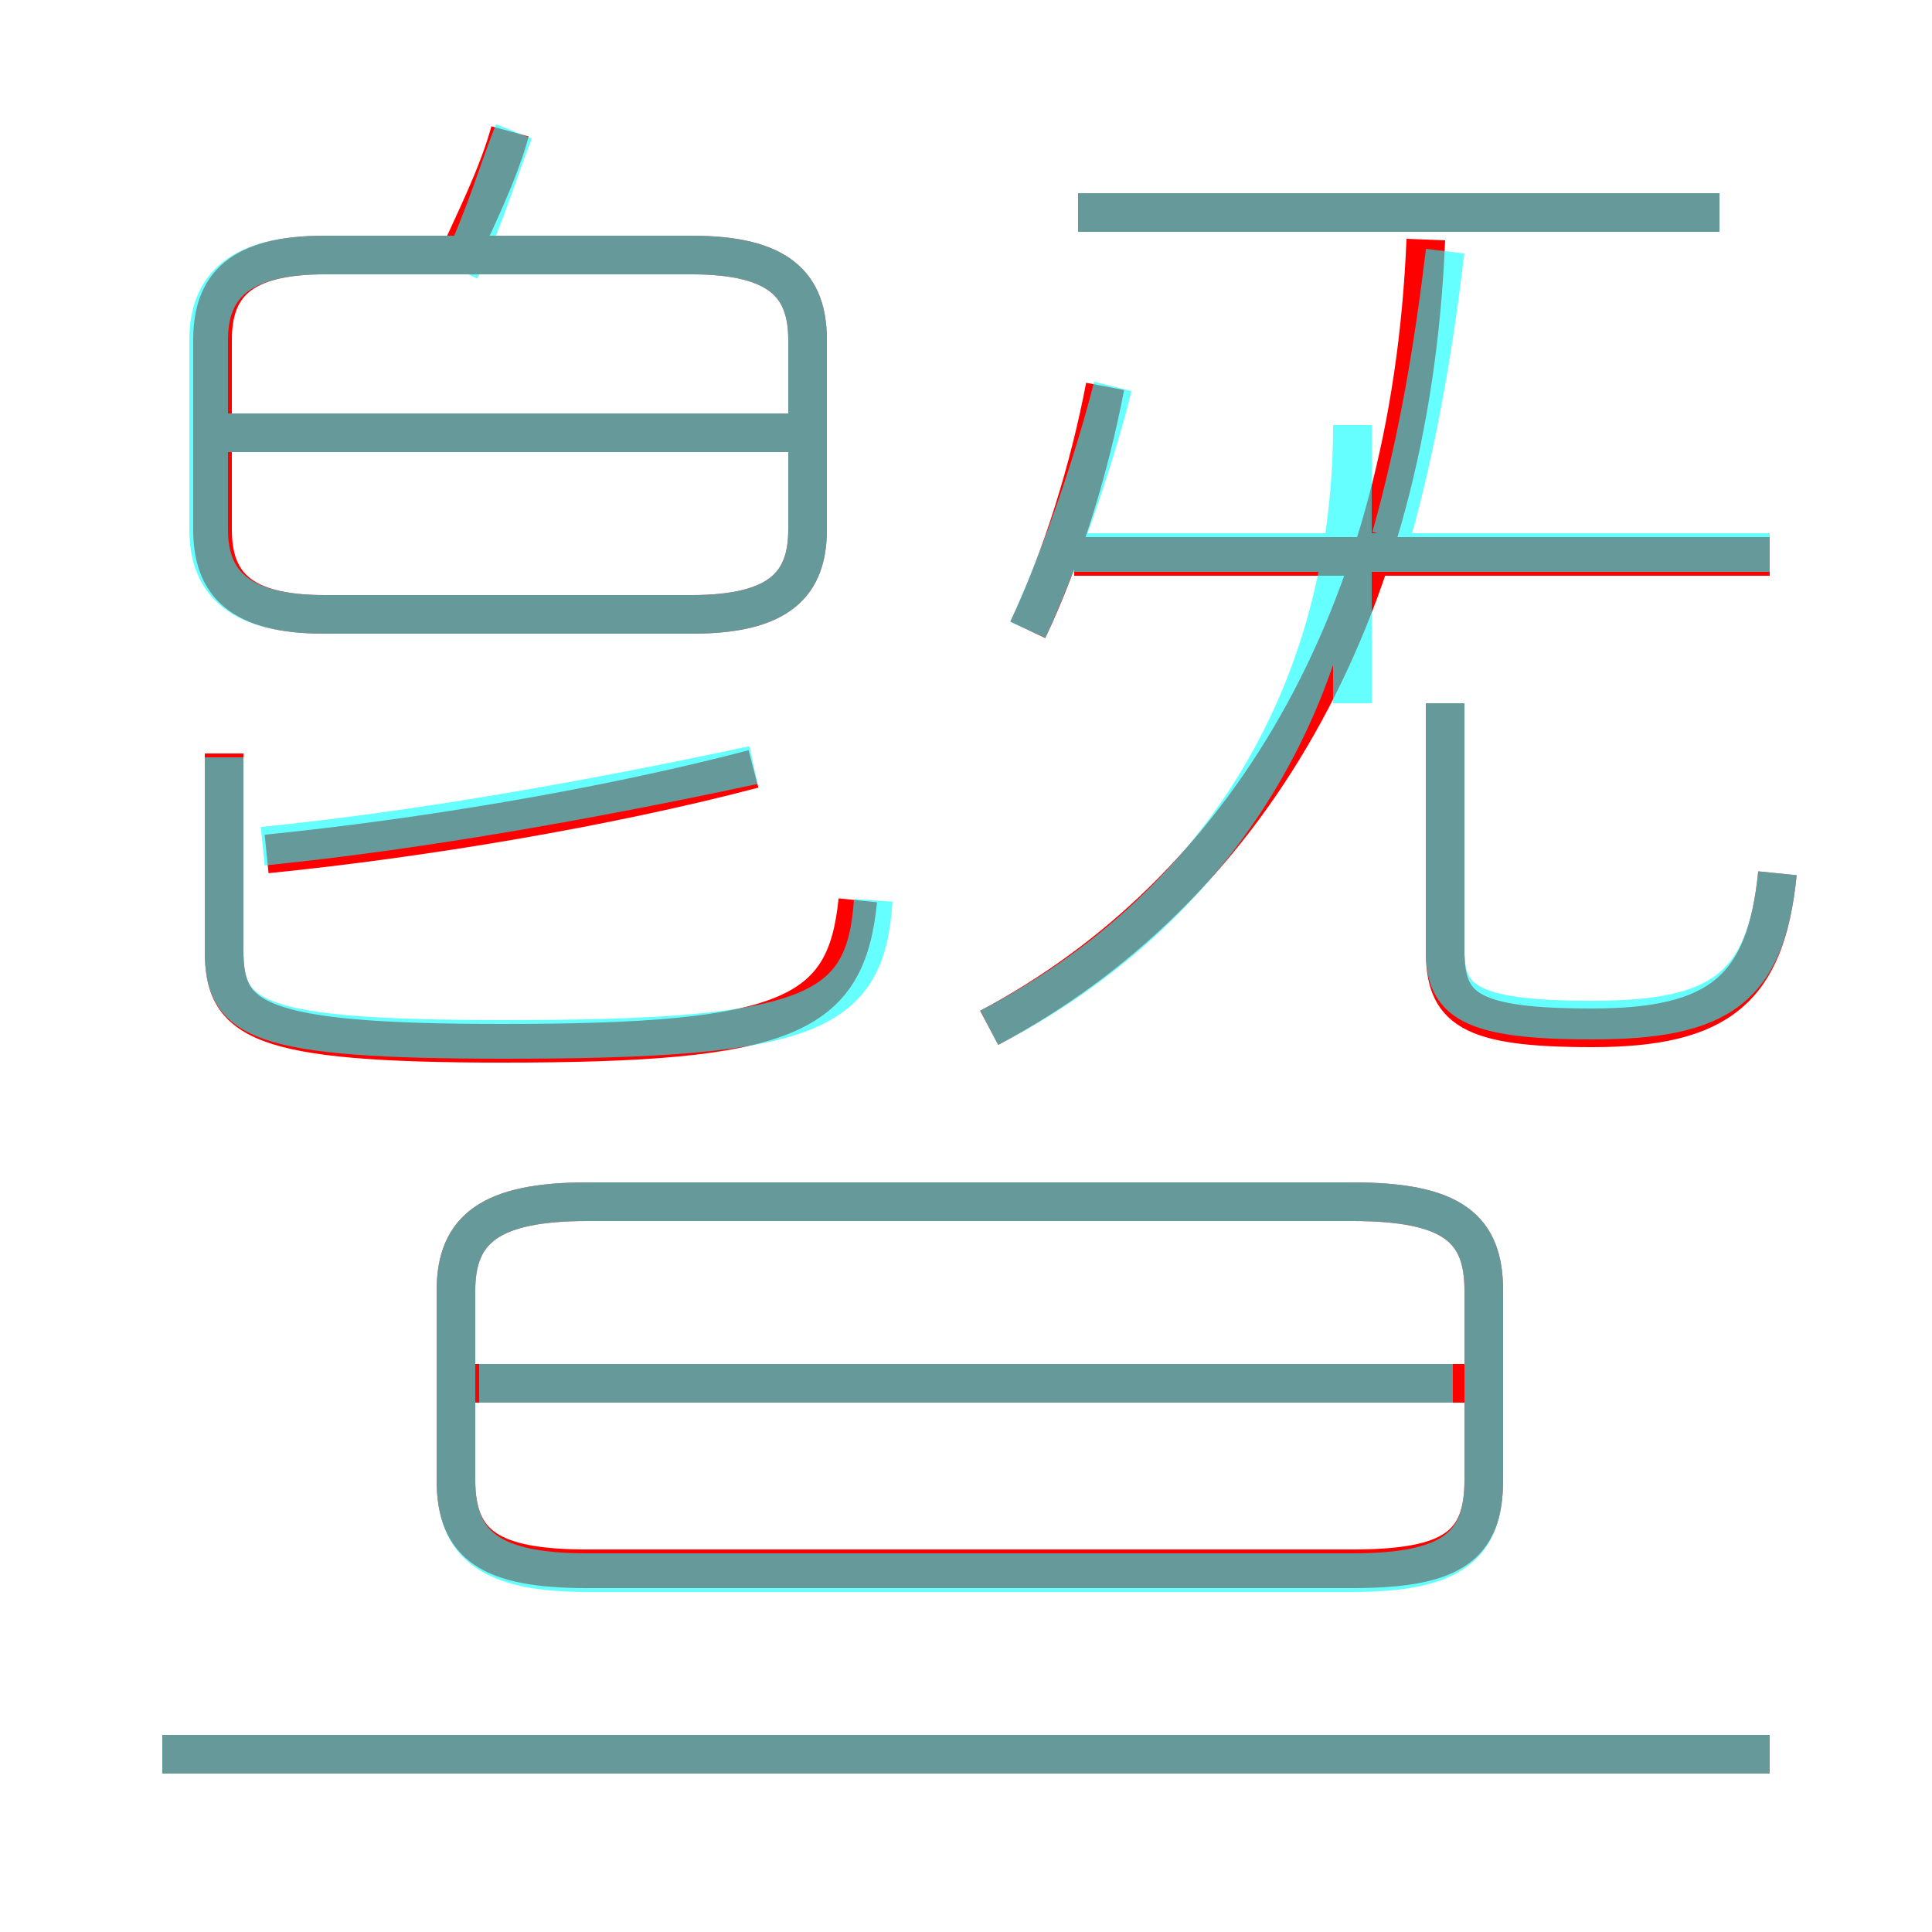 <?xml version='1.0' encoding='utf8'?>
<svg viewBox="0.0 -6.0 50.0 50.0" version="1.1" xmlns="http://www.w3.org/2000/svg">
<rect x="0.0" y="-6.0" width="50.0" height="50.0" fill="#333333" stroke="none"/>
<rect x="-1000" y="-1000" width="2000" height="2000" stroke="white" fill="white"/>
<g style="fill:none;stroke:rgba(255, 0, 0, 1);  stroke-width:1"><path d="M 15.2 -3.4 L 35.0 -3.4 C 37.6 -3.4 38.4 -4.0 38.4 -5.7 L 38.4 -10.6 C 38.4 -12.2 37.6 -12.9 35.0 -12.9 L 15.2 -12.9 C 12.7 -12.9 11.8 -12.2 11.8 -10.6 L 11.8 -5.7 C 11.8 -4.0 12.7 -3.4 15.2 -3.4 Z M 45.8 1.4 L 4.2 1.4 M 38.9 -8.2 L 12.3 -8.2 M 5.8 -24.5 L 5.8 -19.4 C 5.8 -17.6 6.6 -17.0 13.0 -17.0 C 20.4 -17.0 21.9 -17.7 22.2 -20.7 M 6.9 -21.9 C 10.9 -22.3 15.7 -23.1 19.5 -24.1 M 8.4 -28.1 L 17.9 -28.1 C 20.2 -28.1 20.9 -28.9 20.9 -30.3 L 20.9 -35.2 C 20.9 -36.6 20.2 -37.4 17.9 -37.4 L 8.4 -37.4 C 6.2 -37.4 5.5 -36.6 5.5 -35.2 L 5.5 -30.3 C 5.5 -28.9 6.2 -28.1 8.4 -28.1 Z M 20.6 -32.8 L 5.7 -32.8 M 11.8 -37.2 C 12.3 -38.3 12.9 -39.5 13.2 -40.6 M 25.6 -17.4 C 32.2 -20.9 36.5 -28.0 36.9 -37.8 M 26.6 -27.7 C 27.5 -29.6 28.2 -31.9 28.6 -34.0 M 46.0 -21.4 C 45.7 -18.4 44.5 -17.4 41.2 -17.4 C 38.0 -17.4 37.4 -17.9 37.4 -19.4 L 37.4 -25.8 M 45.8 -29.6 L 27.8 -29.6 M 44.5 -38.5 L 27.9 -38.5" transform="translate(0.0 38.0)" />
</g>
<g style="fill:none;stroke:rgba(0, 255, 255, 0.6);  stroke-width:1">
<path d="M 15.2 -3.3 L 35.0 -3.3 C 37.6 -3.3 38.4 -4.0 38.4 -5.7 L 38.4 -10.6 C 38.4 -12.2 37.6 -12.9 35.0 -12.9 L 15.2 -12.9 C 12.7 -12.9 11.8 -12.2 11.8 -10.6 L 11.8 -5.7 C 11.8 -4.0 12.7 -3.3 15.2 -3.3 Z M 45.8 1.4 L 4.2 1.4 M 5.8 -24.4 L 5.8 -19.4 C 5.8 -17.6 6.6 -17.1 13.1 -17.1 C 21.1 -17.1 22.4 -17.8 22.6 -20.7 M 37.6 -8.2 L 12.4 -8.2 M 6.8 -22.1 C 10.8 -22.5 15.3 -23.3 19.5 -24.2 M 17.9 -37.4 L 8.4 -37.4 C 6.2 -37.4 5.4 -36.6 5.4 -35.2 L 5.4 -30.3 C 5.4 -28.9 6.2 -28.1 8.4 -28.1 L 17.9 -28.1 C 20.2 -28.1 20.9 -28.9 20.9 -30.3 L 20.9 -35.2 C 20.9 -36.6 20.2 -37.4 17.9 -37.4 Z M 20.4 -32.8 L 5.8 -32.8 M 26.6 -27.7 C 27.6 -29.9 28.4 -32.4 28.8 -34.0 M 11.9 -37.0 C 12.6 -38.5 12.9 -39.6 13.3 -40.6 M 25.6 -17.4 C 31.4 -20.4 35.0 -25.9 35.0 -33.0 L 35.0 -25.8 M 46.0 -21.4 C 45.7 -18.4 44.5 -17.6 41.2 -17.6 C 38.0 -17.6 37.4 -18.1 37.4 -19.4 L 37.4 -25.8 M 45.8 -29.7 L 27.1 -29.7 M 44.5 -38.5 L 27.9 -38.5 M 36.0 -30.1 C 36.7 -32.6 37.1 -35.0 37.4 -37.5" transform="translate(0.0 38.0)" />
</g>
</svg>